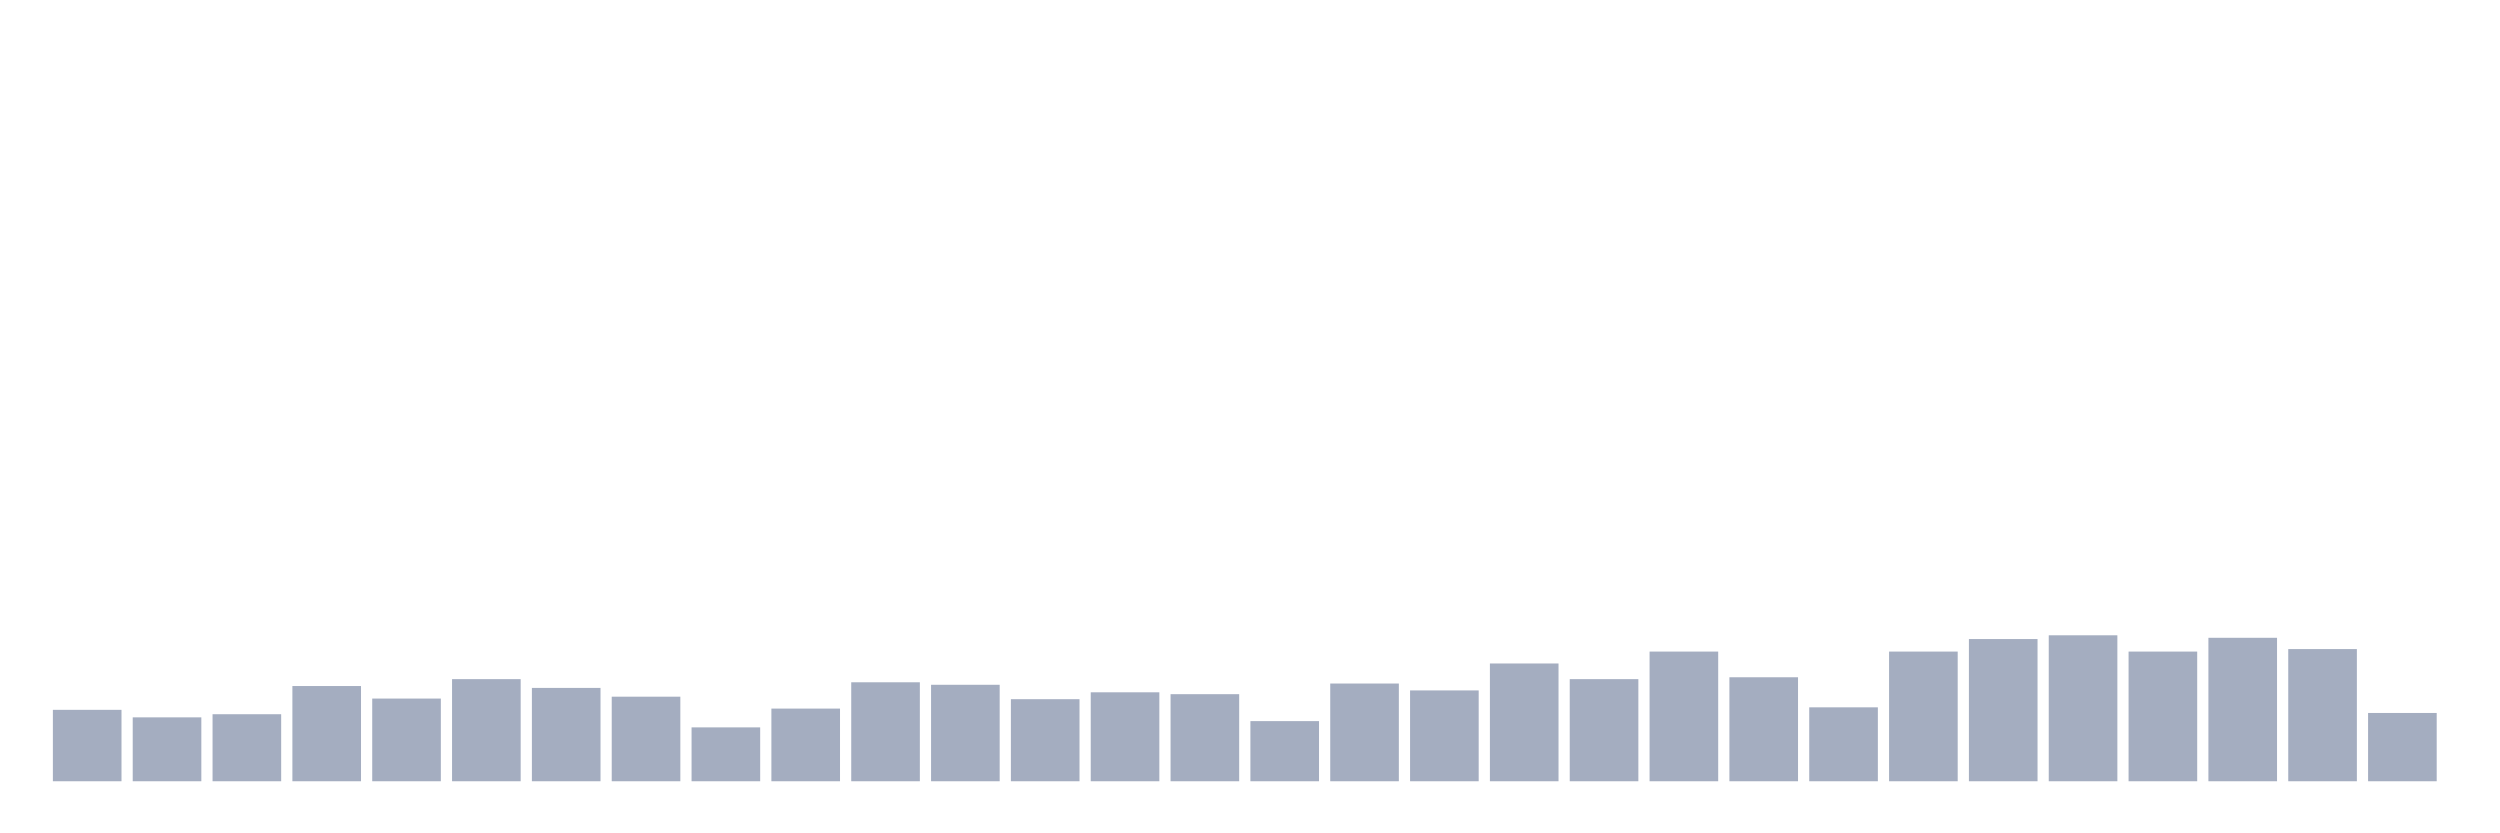 <svg xmlns="http://www.w3.org/2000/svg" viewBox="0 0 480 160"><g transform="translate(10,10)"><rect class="bar" x="0.153" width="13.175" y="126.289" height="13.711" fill="rgb(164,173,192)"></rect><rect class="bar" x="15.482" width="13.175" y="127.732" height="12.268" fill="rgb(164,173,192)"></rect><rect class="bar" x="30.81" width="13.175" y="127.131" height="12.869" fill="rgb(164,173,192)"></rect><rect class="bar" x="46.138" width="13.175" y="121.718" height="18.282" fill="rgb(164,173,192)"></rect><rect class="bar" x="61.466" width="13.175" y="124.124" height="15.876" fill="rgb(164,173,192)"></rect><rect class="bar" x="76.794" width="13.175" y="120.395" height="19.605" fill="rgb(164,173,192)"></rect><rect class="bar" x="92.123" width="13.175" y="122.079" height="17.921" fill="rgb(164,173,192)"></rect><rect class="bar" x="107.451" width="13.175" y="123.763" height="16.237" fill="rgb(164,173,192)"></rect><rect class="bar" x="122.779" width="13.175" y="129.656" height="10.344" fill="rgb(164,173,192)"></rect><rect class="bar" x="138.107" width="13.175" y="126.048" height="13.952" fill="rgb(164,173,192)"></rect><rect class="bar" x="153.436" width="13.175" y="120.997" height="19.003" fill="rgb(164,173,192)"></rect><rect class="bar" x="168.764" width="13.175" y="121.478" height="18.522" fill="rgb(164,173,192)"></rect><rect class="bar" x="184.092" width="13.175" y="124.244" height="15.756" fill="rgb(164,173,192)"></rect><rect class="bar" x="199.42" width="13.175" y="122.921" height="17.079" fill="rgb(164,173,192)"></rect><rect class="bar" x="214.748" width="13.175" y="123.282" height="16.718" fill="rgb(164,173,192)"></rect><rect class="bar" x="230.077" width="13.175" y="128.454" height="11.546" fill="rgb(164,173,192)"></rect><rect class="bar" x="245.405" width="13.175" y="121.237" height="18.763" fill="rgb(164,173,192)"></rect><rect class="bar" x="260.733" width="13.175" y="122.56" height="17.44" fill="rgb(164,173,192)"></rect><rect class="bar" x="276.061" width="13.175" y="117.388" height="22.612" fill="rgb(164,173,192)"></rect><rect class="bar" x="291.39" width="13.175" y="120.395" height="19.605" fill="rgb(164,173,192)"></rect><rect class="bar" x="306.718" width="13.175" y="115.103" height="24.897" fill="rgb(164,173,192)"></rect><rect class="bar" x="322.046" width="13.175" y="120.034" height="19.966" fill="rgb(164,173,192)"></rect><rect class="bar" x="337.374" width="13.175" y="125.808" height="14.192" fill="rgb(164,173,192)"></rect><rect class="bar" x="352.702" width="13.175" y="115.103" height="24.897" fill="rgb(164,173,192)"></rect><rect class="bar" x="368.031" width="13.175" y="112.698" height="27.302" fill="rgb(164,173,192)"></rect><rect class="bar" x="383.359" width="13.175" y="111.976" height="28.024" fill="rgb(164,173,192)"></rect><rect class="bar" x="398.687" width="13.175" y="115.103" height="24.897" fill="rgb(164,173,192)"></rect><rect class="bar" x="414.015" width="13.175" y="112.457" height="27.543" fill="rgb(164,173,192)"></rect><rect class="bar" x="429.344" width="13.175" y="114.622" height="25.378" fill="rgb(164,173,192)"></rect><rect class="bar" x="444.672" width="13.175" y="126.89" height="13.11" fill="rgb(164,173,192)"></rect></g></svg>